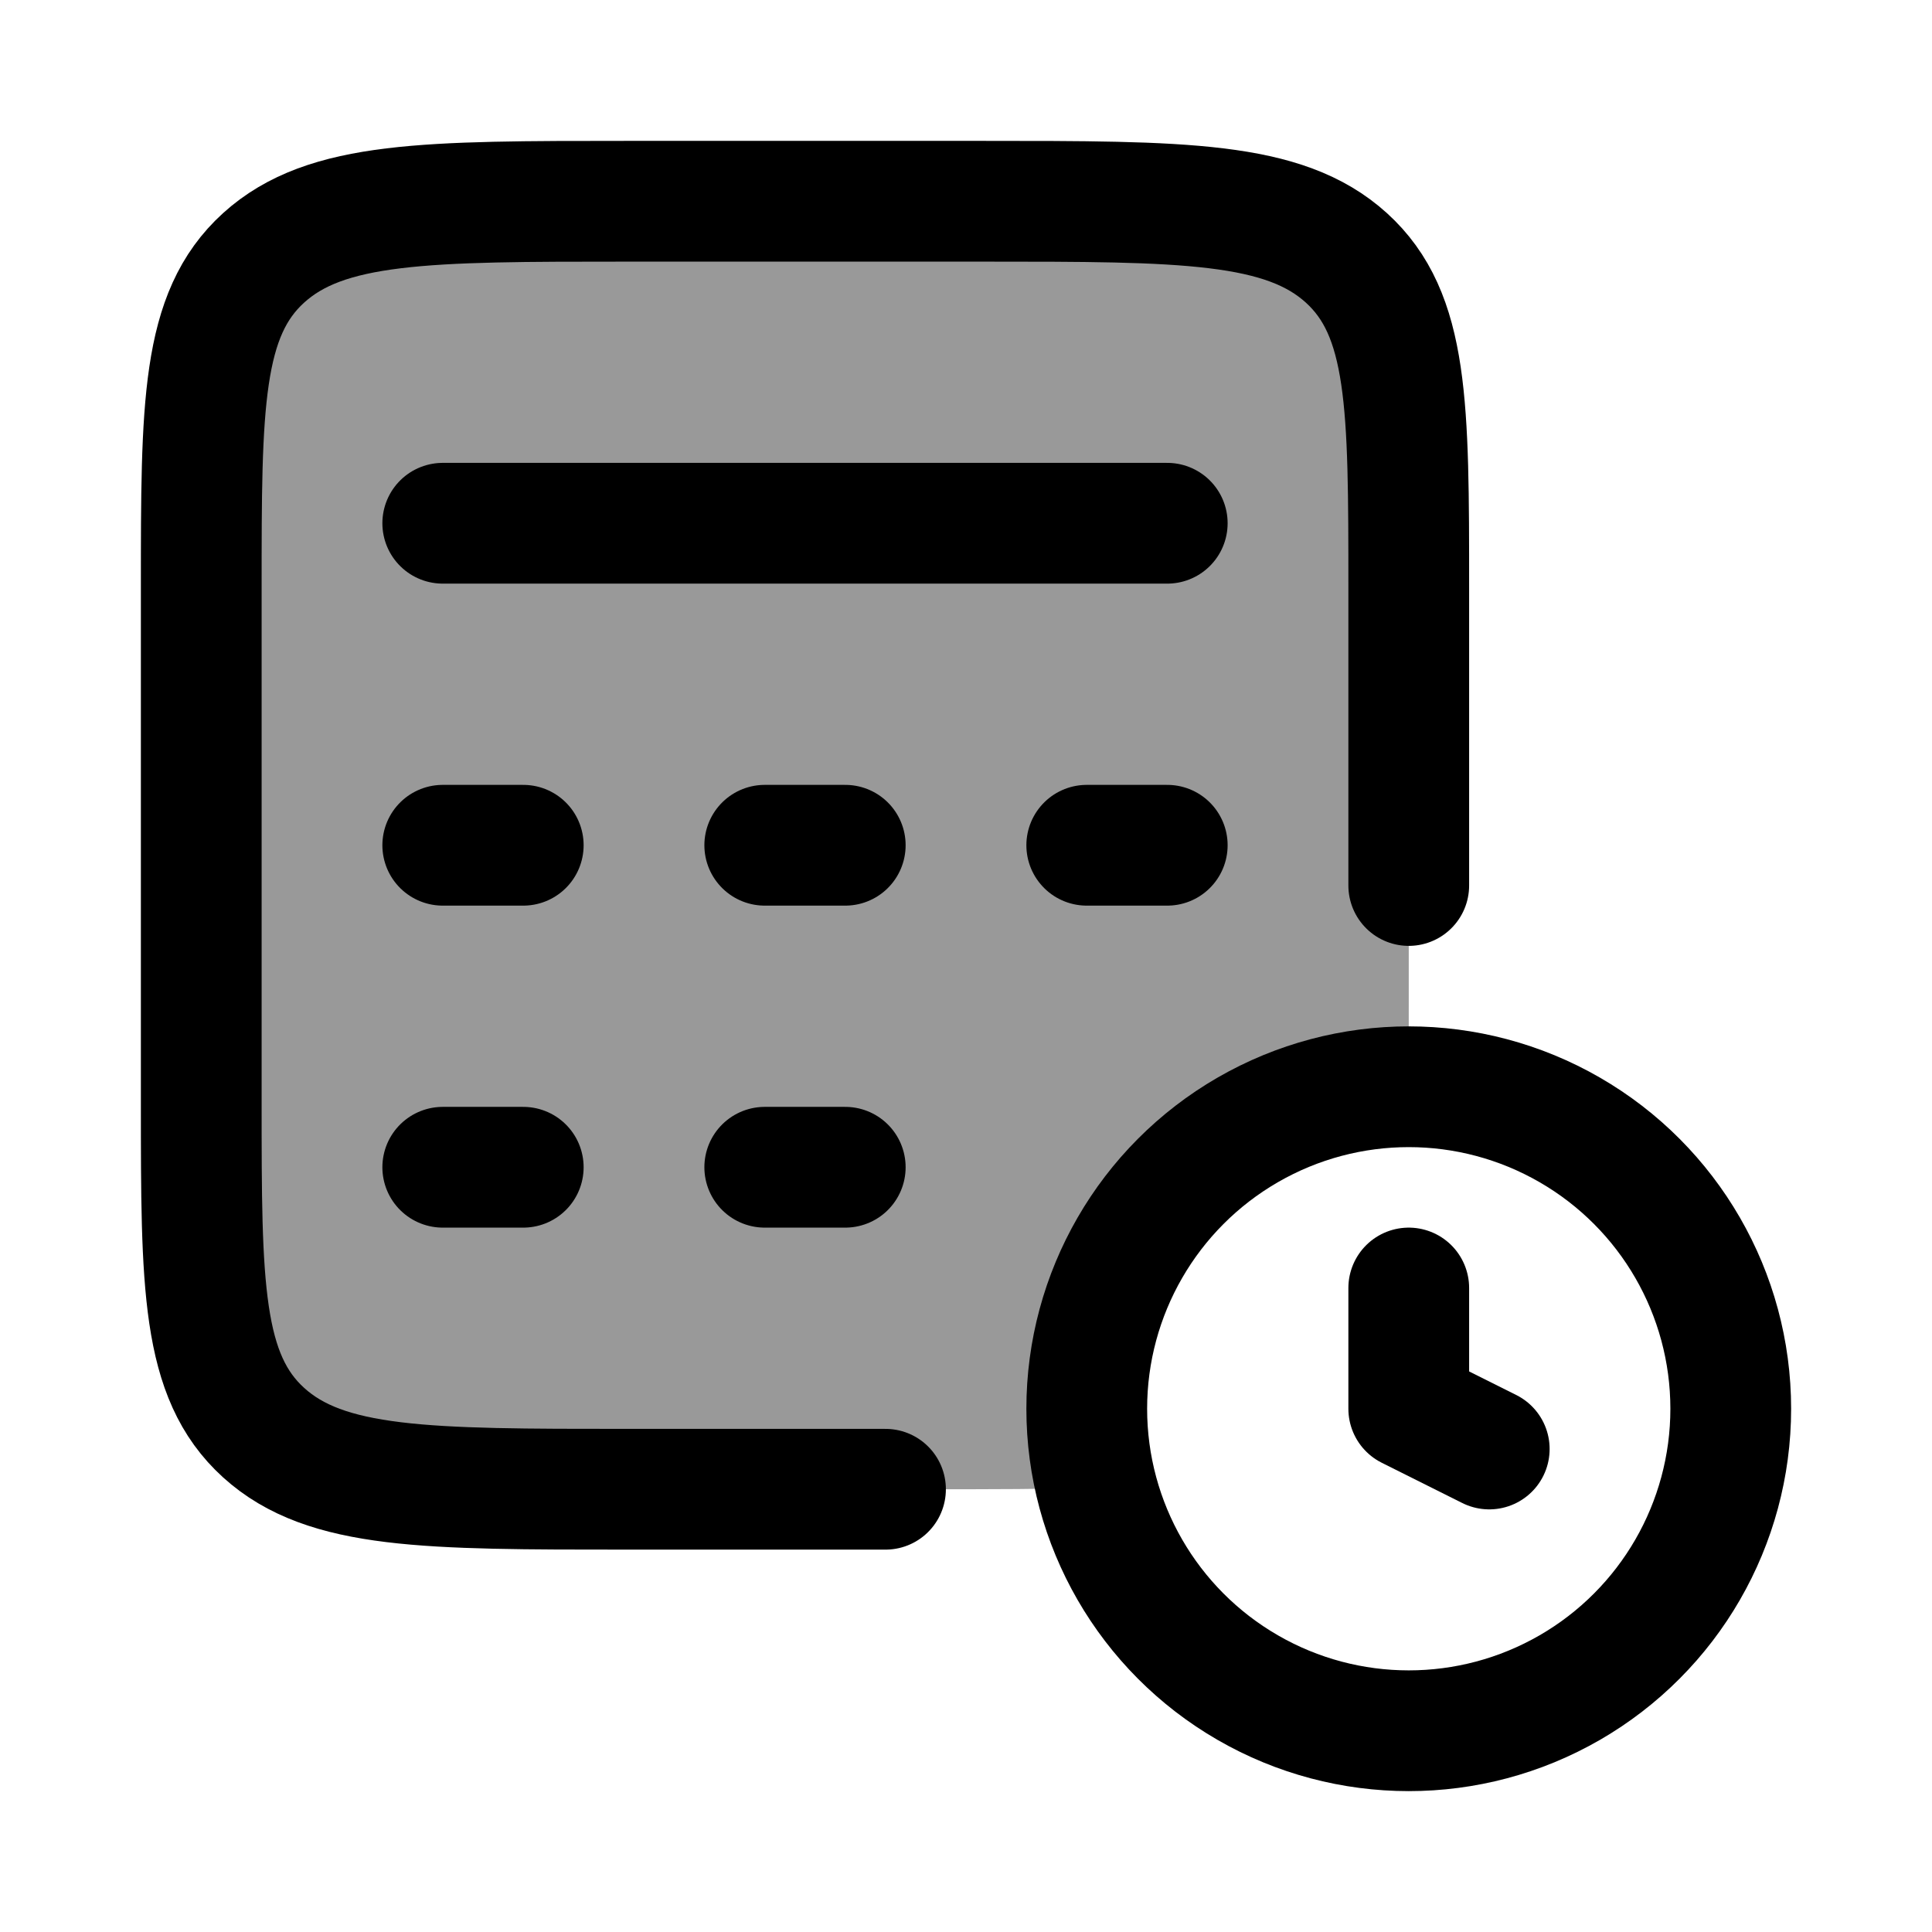 <svg width="24" height="24" viewBox="0 0 24 24" fill="none" xmlns="http://www.w3.org/2000/svg">
    <path opacity="0.4" d="M13.621 18.479C13.542 18.166 13.5 17.838 13.5 17.5C13.5 15.291 15.29 13.501 17.498 13.5C17.5 13.188 17.5 12.855 17.5 12.5V7.3C17.5 5.037 17.5 3.906 16.725 3.203C15.949 2.5 14.702 2.5 12.206 2.5H7.794C5.298 2.5 4.051 2.5 3.275 3.203C2.5 3.906 2.5 5.037 2.5 7.3V13.7C2.5 15.963 2.5 17.094 3.275 17.797C4.051 18.5 5.298 18.5 7.794 18.5H11.5C12.318 18.5 13.018 18.5 13.621 18.479Z" fill="currentColor"/>
    <path d="M17.5 11V7.3C17.5 5.037 17.5 3.906 16.725 3.203C15.949 2.5 14.702 2.5 12.206 2.5H7.794C5.298 2.5 4.051 2.5 3.275 3.203C2.5 3.906 2.5 5.037 2.5 7.3V13.7C2.5 15.963 2.5 17.094 3.275 17.797C4.051 18.5 5.298 18.5 7.794 18.5H11" stroke="currentColor" stroke-width="1.5" stroke-linecap="round"/>
    <path d="M5.5 6.5L14.5 6.5" stroke="currentColor" stroke-width="1.5" stroke-linecap="round" stroke-linejoin="round"/>
    <path d="M5.5 10.5H6.5" stroke="currentColor" stroke-width="1.5" stroke-linecap="round" stroke-linejoin="round"/>
    <path d="M9.5 10.5H10.5" stroke="currentColor" stroke-width="1.5" stroke-linecap="round" stroke-linejoin="round"/>
    <path d="M13.5 10.5H14.5" stroke="currentColor" stroke-width="1.5" stroke-linecap="round" stroke-linejoin="round"/>
    <path d="M5.5 14.5H6.5" stroke="currentColor" stroke-width="1.5" stroke-linecap="round" stroke-linejoin="round"/>
    <path d="M9.5 14.5H10.5" stroke="currentColor" stroke-width="1.5" stroke-linecap="round" stroke-linejoin="round"/>
    <circle cx="17.5" cy="17.5" r="4" stroke="currentColor" stroke-width="1.5"/>
    <path d="M18.5 18L17.5 17.5V16" stroke="currentColor" stroke-width="1.5" stroke-linecap="round" stroke-linejoin="round"/>
</svg>
